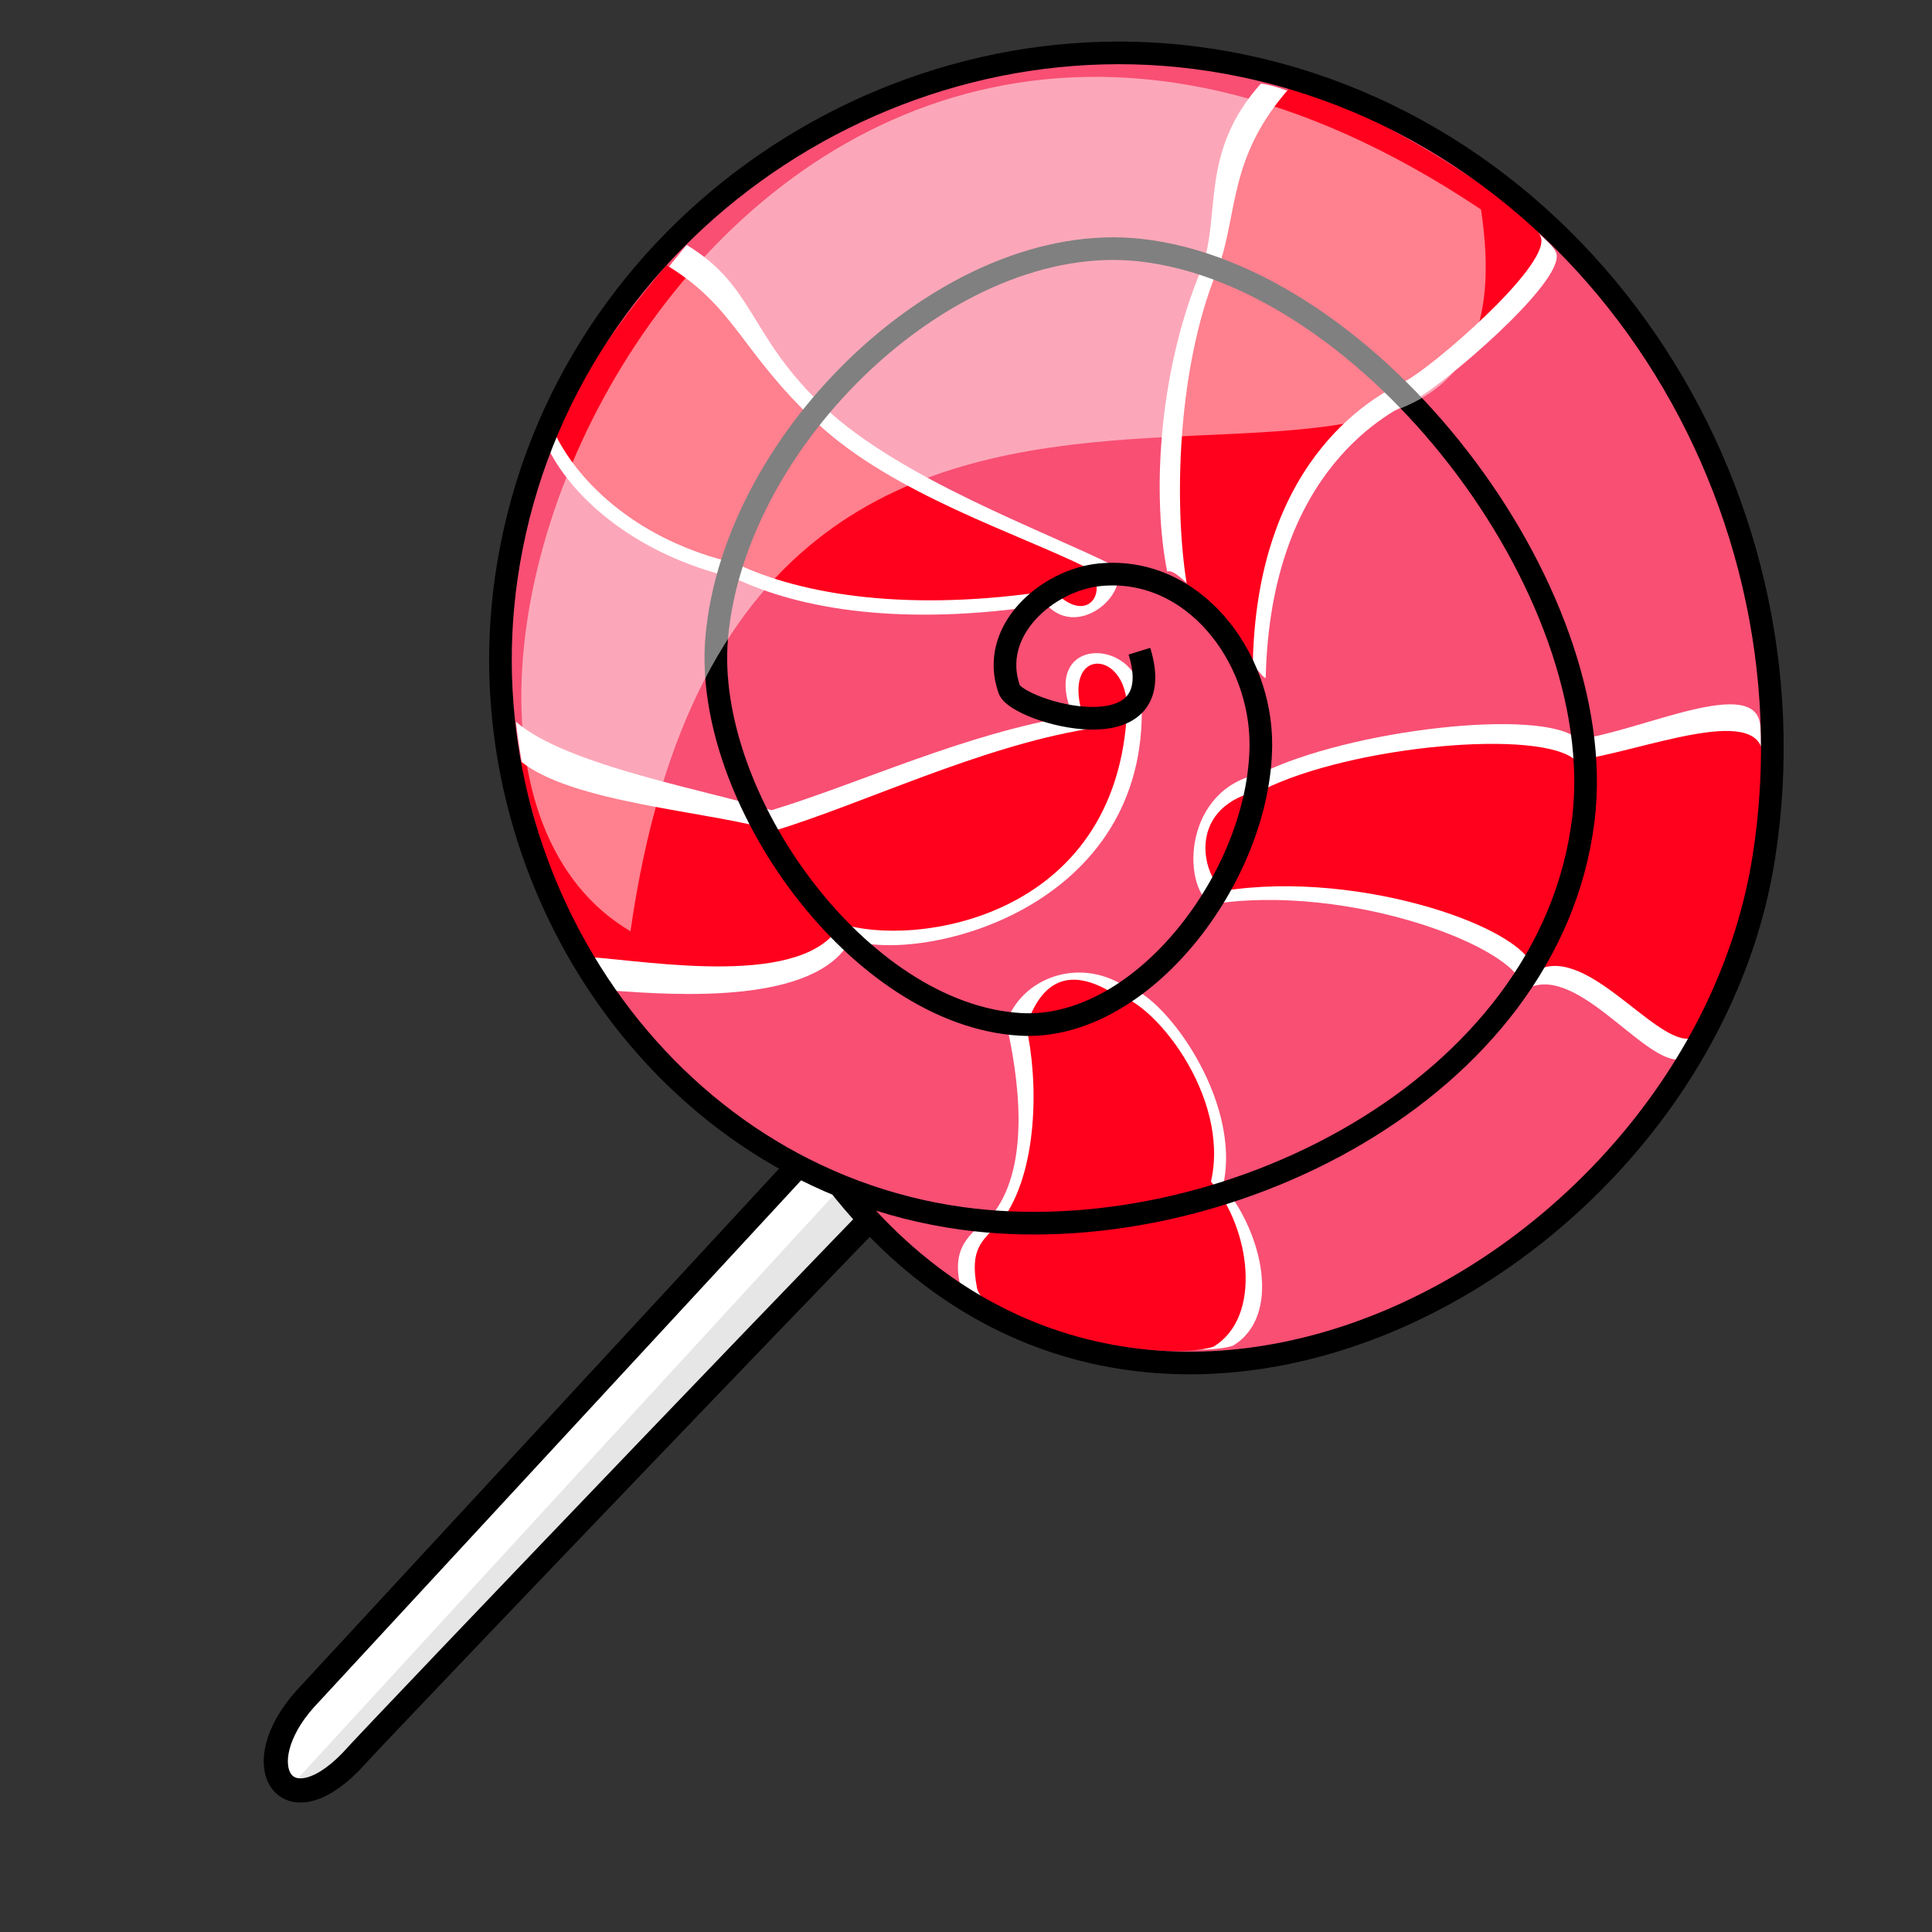 <?xml version="1.0" encoding="UTF-8" standalone="no"?>
<!DOCTYPE svg PUBLIC "-//W3C//DTD SVG 20010904//EN"
"http://www.w3.org/TR/2001/REC-SVG-20010904/DTD/svg10.dtd">
<!-- Created with Inkscape (http://www.inkscape.org/) --><svg height="80pt" id="svg1" inkscape:version="0.38.1" sodipodi:docbase="/home/nicu/Desktop/candy" sodipodi:docname="candy_21.svg" sodipodi:version="0.32" width="80pt" xmlns="http://www.w3.org/2000/svg" xmlns:dc="http://purl.org/dc/elements/1.1/" xmlns:inkscape="http://www.inkscape.org/namespaces/inkscape" xmlns:ns="http://web.resource.org/cc/" xmlns:rdf="http://www.w3.org/1999/02/22-rdf-syntax-ns#" xmlns:sodipodi="http://sodipodi.sourceforge.net/DTD/sodipodi-0.dtd" xmlns:xlink="http://www.w3.org/1999/xlink">
  <rect width="100%" height="100%" fill="#333333" stroke="none"/>
  <defs id="defs3"/>
  <sodipodi:namedview bordercolor="#666666" borderopacity="1.0" id="base" inkscape:cx="50.802902" inkscape:cy="46.833069" inkscape:pageopacity="0.0" inkscape:pageshadow="2" inkscape:window-height="712" inkscape:window-width="682" inkscape:window-x="336" inkscape:window-y="43" inkscape:zoom="1.00000000" pagecolor="#ffffff"/>
  <g id="g892">
    <g id="g889" transform="matrix(0.994,-0.112,0.112,0.994,-3.821,2.501)">
      <path d="M 44.405,63.57 L 10.3,93.024 C 6.624,96.305 8.42,100.017 12.428,96.739 C 13.876,95.426 47.447,67.446 48.802,66.496 C 51.272,64.562 46.802,60.535 44.405,63.57 z " id="path870" sodipodi:nodetypes="ccccc" style="fill:#ffffff;fill-rule:evenodd;stroke:#000000;stroke-width:1pt;"/>
      <path d="M 9.216,97.504 L 10.866,97.71 L 47.565,67.609 L 45.503,65.959 L 9.216,97.504 z " id="path873" sodipodi:nodetypes="ccccc" style="fill:#000000;fill-rule:evenodd;stroke:none;stroke-opacity:1;stroke-width:1pt;stroke-linejoin:miter;stroke-linecap:butt;fill-opacity:0.1;"/>
    </g>
    <path d="M 46.343,66.211 C 34.982,58.68 25.847,48.568 28.22,32.011 C 30.916,13.198 49.019,0.615 67.092,3.404 C 87.367,6.532 100.845,26.969 97.655,47.4 C 94.113,70.082 63.379,85.557 46.343,66.211 z " id="path869" sodipodi:nodetypes="ccccc" style="fill:#f84f73;fill-opacity:1;fill-rule:evenodd;stroke:none;stroke-width:1pt;"/>
    <path d="M 63.028,38.736 C 63.461,50.193 50.937,53.213 46.962,51.898 C 45.033,55.497 37.254,54.931 33.943,54.702 C 30.671,50.039 29,44.494 28.481,39.843 C 31.243,42.273 39.208,43.66 42.597,44.733 C 47.495,43.24 53.243,40.511 59.236,39.519 C 57.277,34.947 63.059,35.138 63.028,38.736 z " id="path878" sodipodi:nodetypes="ccccccc" style="fill:#ffffff;fill-rule:evenodd;stroke:none;stroke-opacity:1;stroke-width:1pt;stroke-linejoin:miter;stroke-linecap:butt;fill-opacity:1;"/>
    <path d="M 62.226,39.19 C 61.708,50.784 50.408,52.308 46.433,50.992 C 44.503,54.592 35.908,53.073 32.597,52.844 C 30.414,49.134 29.831,46.445 28.631,41.93 C 31.394,44.359 39.359,44.795 42.747,45.868 C 47.645,44.375 54.073,41.237 60.066,40.246 C 58.108,35.674 62.257,35.592 62.226,39.19 z " id="path879" sodipodi:nodetypes="ccccccc" style="fill:#ff001d;fill-rule:evenodd;stroke:none;stroke-opacity:1;stroke-width:1pt;stroke-linejoin:miter;stroke-linecap:butt;fill-opacity:1;"/>
    <path d="M 57.771,33.384 C 49.881,34.608 44.168,33.656 40.496,31.888 C 35.191,30.663 31.654,27.535 30.294,24.814 C 31.79,21.414 34.647,17.469 37.911,13.524 C 41.72,15.837 41.312,18.557 45.529,22.502 C 49.745,26.447 57.635,29.303 61.443,31.207 C 62.668,32.432 59.675,35.424 57.771,33.384 z " id="path887" sodipodi:nodetypes="ccccccc" style="fill:#ffffff;fill-rule:evenodd;stroke:none;stroke-opacity:1;stroke-width:1pt;stroke-linejoin:miter;stroke-linecap:butt;fill-opacity:1;"/>
    <path d="M 58.152,32.593 C 50.263,33.817 44.278,32.865 40.605,31.097 C 35.301,29.873 32.036,26.744 30.676,24.024 C 32.172,20.623 33.532,18.583 36.797,14.638 C 40.605,16.95 40.877,19.399 45.094,23.343 C 49.311,27.288 56.248,29.465 60.057,31.369 C 61.281,32.593 60.057,34.633 58.152,32.593 z " id="path880" sodipodi:nodetypes="ccccccc" style="fill:#ff001d;fill-rule:evenodd;stroke:none;stroke-opacity:1;stroke-width:1pt;stroke-linejoin:miter;stroke-linecap:butt;fill-opacity:1;"/>
    <path d="M 64.44,31.553 C 63.624,27.472 63.896,20.671 66.345,14.822 C 67.433,11.829 66.209,8.429 69.609,4.62 C 72.602,4.892 85.524,12.373 85.932,14.006 C 86.34,15.638 79.539,21.351 78.179,22.031 C 76.819,22.711 70.153,25.84 69.881,37.402 C 69.881,37.946 65.393,31.145 64.44,31.553 z " id="path886" sodipodi:nodetypes="ccccccc" style="fill:#ffffff;fill-rule:evenodd;stroke:none;stroke-opacity:1;stroke-width:1pt;stroke-linejoin:miter;stroke-linecap:butt;fill-opacity:1;"/>
    <path d="M 65.634,32.865 C 64.818,28.784 64.818,20.623 67.266,14.774 C 68.354,11.781 67.81,8.653 71.211,4.844 C 74.203,5.116 84.677,11.509 85.085,13.142 C 85.493,14.774 78.964,20.351 77.604,21.031 C 76.244,21.711 69.442,24.976 69.17,36.538 C 69.17,37.082 66.586,32.457 65.634,32.865 z " id="path881" sodipodi:nodetypes="ccccccc" style="fill:#ff001d;fill-rule:evenodd;stroke:none;stroke-opacity:1;stroke-width:1pt;stroke-linejoin:miter;stroke-linecap:butt;fill-opacity:1;"/>
    <path d="M 69.576,42.721 C 74.473,40.272 85.219,39.048 87.123,40.816 C 90.524,40.408 97.053,37.144 97.189,40.136 C 97.597,44.897 94.196,57.139 92.7,58.499 C 90.66,58.635 86.851,52.922 84.131,54.691 C 84.131,52.378 74.473,48.706 66.856,49.93 C 65.223,48.842 65.359,43.537 69.576,42.721 z " id="path885" sodipodi:nodetypes="ccccccc" style="fill:#ffffff;fill-rule:evenodd;stroke:none;stroke-opacity:1;stroke-width:1pt;stroke-linejoin:miter;stroke-linecap:butt;fill-opacity:1;"/>
    <path d="M 69.714,43.611 C 74.611,41.163 85.085,40.21 86.989,41.979 C 90.39,41.571 97.191,38.714 97.327,41.707 C 97.735,46.467 94.743,55.989 93.247,57.349 C 91.206,57.485 87.398,51.908 84.677,53.677 C 84.677,51.364 75.155,47.964 67.538,49.188 C 66.314,48.236 65.498,44.427 69.714,43.611 z " id="path882" sodipodi:nodetypes="ccccccc" style="fill:#ff001d;fill-rule:evenodd;stroke:none;stroke-opacity:1;stroke-width:1pt;stroke-linejoin:miter;stroke-linecap:butt;fill-opacity:1;"/>
    <path d="M 62.083,54.438 C 64.123,54.71 68.612,60.695 67.524,65.456 C 69.7,68.041 70.788,72.666 68.068,74.298 C 65.075,75.25 53.377,72.938 52.969,70.761 C 52.561,68.585 53.785,68.041 54.873,66.953 C 56.914,64.232 56.234,59.471 55.554,56.479 C 56.37,54.03 59.498,52.806 62.083,54.438 z " id="path884" sodipodi:nodetypes="ccccccc" style="fill:#ffffff;fill-rule:evenodd;stroke:none;stroke-opacity:1;stroke-width:1pt;stroke-linejoin:miter;stroke-linecap:butt;fill-opacity:1;"/>
    <path d="M 61.553,54.901 C 63.593,55.173 67.946,60.478 66.858,65.239 C 69.034,67.823 69.714,72.72 66.994,74.352 C 64.001,75.304 54.344,73.264 53.936,71.088 C 53.528,68.911 54.208,68.503 55.296,67.415 C 57.336,64.695 57.336,59.662 56.656,56.669 C 57.472,54.221 58.969,53.269 61.553,54.901 z " id="path883" sodipodi:nodetypes="ccccccc" style="fill:#ff001d;fill-rule:evenodd;stroke:none;stroke-opacity:1;stroke-width:1pt;stroke-linejoin:miter;stroke-linecap:butt;fill-opacity:1;"/>
    <path d="M 62.908,35.953 C 64.717,41.801 56.155,39.27 55.725,38.069 C 54.561,34.817 57.844,32.013 60.722,31.732 C 65.87,31.231 69.646,36.236 69.612,41.147 C 69.562,48.355 63.058,56.937 56.352,56.557 C 47.415,56.05 38.797,44 39.57,35.198 C 40.543,24.121 52.449,12.649 62.948,13.808 C 75.664,15.213 88.98,32.575 87.416,45.256 C 85.573,60.2 67.383,69.233 53.095,67.265 C 36.6,64.992 25.578,48.471 27.951,31.914 C 30.648,13.101 48.75,0.517 66.823,3.306 C 87.099,6.435 100.576,26.872 97.386,47.303 C 93.844,69.985 63.11,86.807 46.266,65.344" id="path868" sodipodi:nodetypes="ccccccccccccc" style="fill:none;fill-opacity:0.75;fill-rule:evenodd;stroke:#000000;stroke-width:1.25;stroke-dasharray:none;stroke-opacity:1;"/>
    <path d="M 81.767,11.566 C 85.828,38.471 41.408,5.22 34.809,51.417 C 16.787,40.756 41.154,-15.594 81.767,11.566 z " id="path888" sodipodi:nodetypes="ccc" style="fill:#ffffff;fill-rule:evenodd;stroke:none;stroke-opacity:1;stroke-width:1pt;stroke-linejoin:miter;stroke-linecap:butt;fill-opacity:0.5;"/>
  </g>
</svg>
